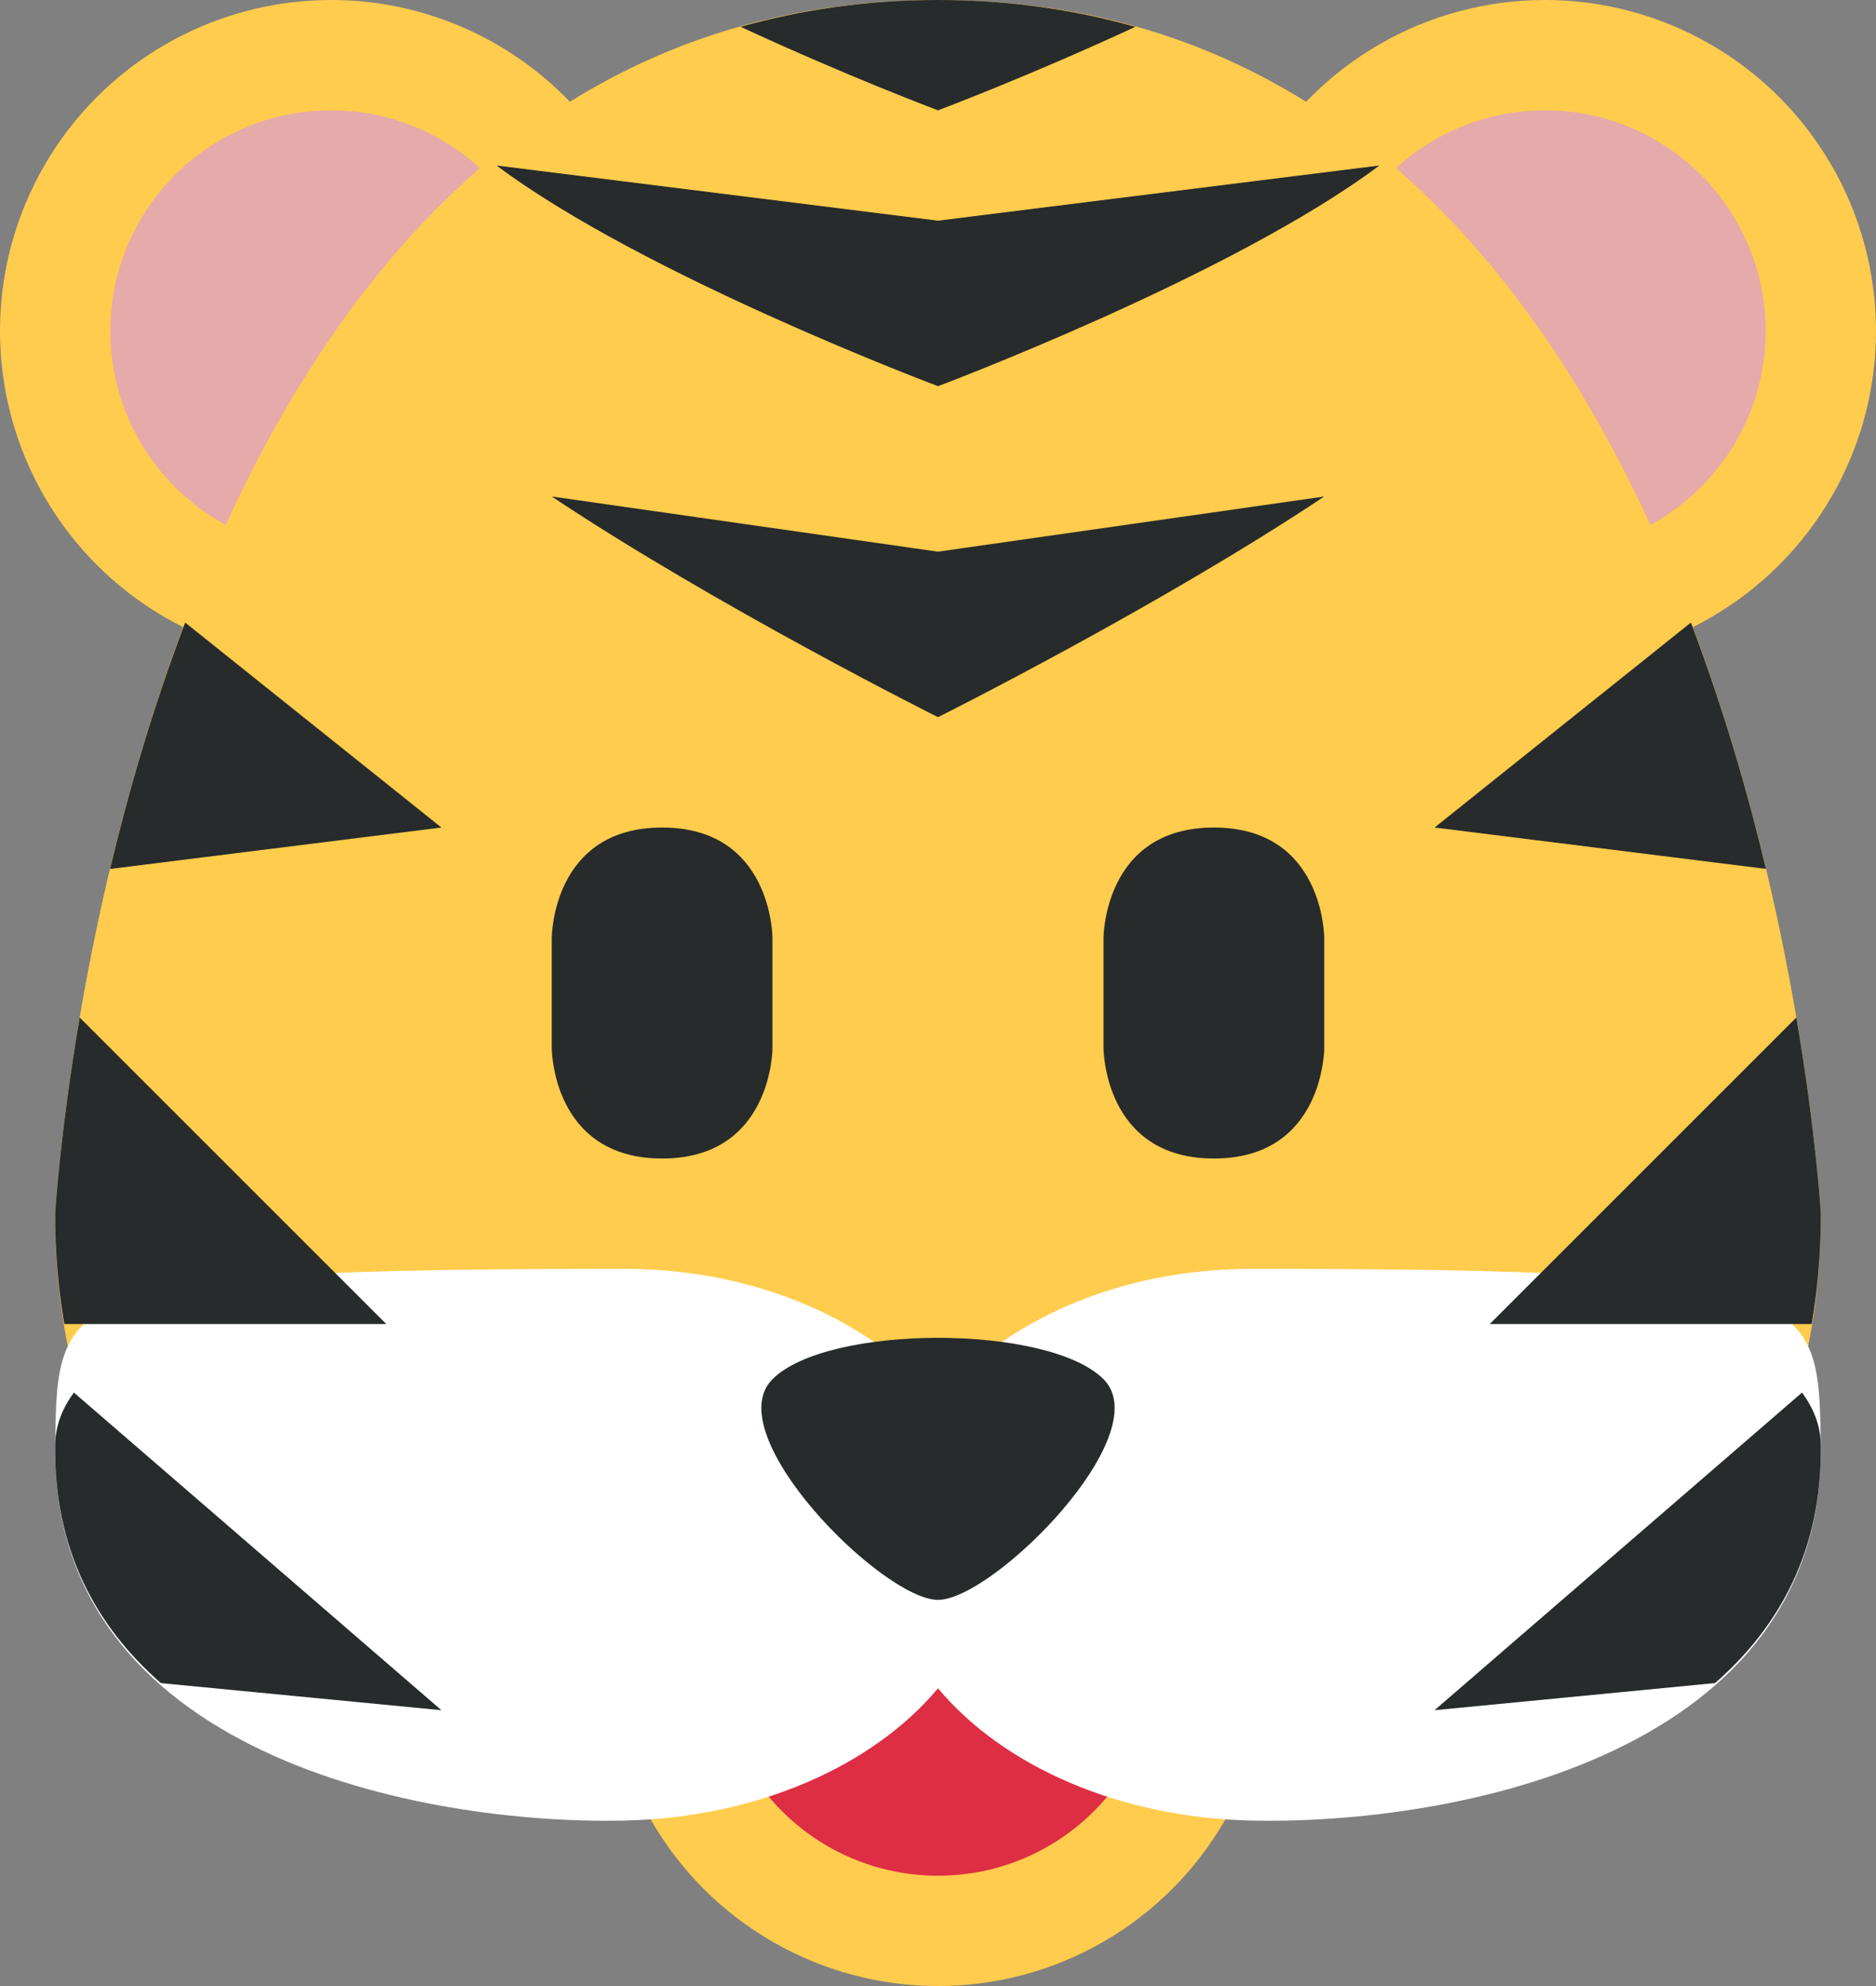 <?xml version="1.0" encoding="UTF-8" standalone="no"?>
<svg
   xmlns:dc="http://purl.org/dc/elements/1.1/"
   xmlns:cc="http://creativecommons.org/ns#"
   xmlns:rdf="http://www.w3.org/1999/02/22-rdf-syntax-ns#"
   xmlns:svg="http://www.w3.org/2000/svg"
   xmlns="http://www.w3.org/2000/svg"
   xmlns:sodipodi="http://sodipodi.sourceforge.net/DTD/sodipodi-0.dtd"
   xmlns:inkscape="http://www.inkscape.org/namespaces/inkscape"
   viewBox="0 0 34 36"
   id="svg2"
   version="1.1"
   inkscape:version="0.91 r13725"
   sodipodi:docname="1f42f.svg"
   width="34"
   height="36">
  <rect x="0" y="0" width="34" height="36" fill="#808080" stroke="none"/>
  <defs
     id="defs26" />
  <sodipodi:namedview
     pagecolor="#ffffff"
     bordercolor="#666666"
     borderopacity="1"
     objecttolerance="10"
     gridtolerance="10"
     guidetolerance="10"
     inkscape:pageopacity="0"
     inkscape:pageshadow="2"
     inkscape:window-width="640"
     inkscape:window-height="480"
     id="namedview24"
     showgrid="false"
     inkscape:zoom="6.5555556"
     inkscape:cx="17"
     inkscape:cy="18"
     inkscape:window-x="0"
     inkscape:window-y="0"
     inkscape:window-maximized="0"
     inkscape:current-layer="svg2" />
  <circle
     cx="6"
     cy="6"
     r="6"
     id="circle4"
     style="fill:#ffcc4d" />
  <circle
     cx="17"
     cy="30"
     r="6"
     id="circle6"
     style="fill:#ffcc4d" />
  <circle
     cx="17"
     cy="30"
     r="4"
     id="circle8"
     style="fill:#dd2e44" />
  <circle
     cx="28"
     cy="6"
     r="6"
     id="circle10"
     style="fill:#ffcc4d" />
  <circle
     cx="6"
     cy="6"
     r="4"
     id="circle12"
     style="fill:#e6aaaa" />
  <circle
     cx="28"
     cy="6"
     r="4"
     id="circle14"
     style="fill:#e6aaaa" />
  <path
     d="m 33,22 c 0,7 -4.923,7 -4.923,7 L 5.923,29 C 5.923,29 1,29 1,22 1,22 2.231,0 17,0 31.77,0 33,22 33,22 Z"
     id="path16"
     inkscape:connector-curvature="0"
     style="fill:#ffcc4d" />
  <path
     d="m 10,17 c 0,0 0,-2 2,-2 2,0 2,2 2,2 l 0,2 c 0,0 0,2 -2,2 -2,0 -2,-2 -2,-2 l 0,-2 z m 10,0 c 0,0 0,-2 2,-2 2,0 2,2 2,2 l 0,2 c 0,0 0,2 -2,2 -2,0 -2,-2 -2,-2 l 0,-2 z"
     id="path18"
     inkscape:connector-curvature="0"
     style="fill:#272b2b" />
  <path
     d="M 22.678,23 C 20.276,23 18.177,23.953 17,25.378 15.823,23.953 13.723,23 11.321,23 1,23 1.043,23.421 1,26.182 0.913,31.792 7.63,33.082 11.321,33 13.722,32.947 15.823,32.011 17,30.603 18.177,32.011 20.276,32.948 22.678,33 26.369,33.082 33.087,31.792 32.999,26.182 32.956,23.421 32.999,23 22.678,23 Z"
     id="path20"
     inkscape:connector-curvature="0"
     style="fill:#ffffff" />
  <path
     d="m 32.66,25.242 c 0.204,0.279 0.333,0.588 0.339,0.939 0.03,1.905 -0.745,3.303 -1.915,4.327 L 25.999,31 32.66,25.242 Z M 14,25 c -1,1 2,4 3,4 1,0 4,-3 3,-4 -1,-1 -5,-1 -6,0 z M 9,3 c 2.667,2 8,4 8,4 0,0 5.333,-2 8,-4 L 17,4 9,3 Z M 17,2 C 17,2 18.652,1.38 20.576,0.486 19.48,0.178 18.295,0 17,0 15.705,0 14.519,0.178 13.424,0.486 15.348,1.38 17,2 17,2 Z m -7,7 c 3,2 7,4 7,4 0,0 4,-2 7,-4 L 17,10 10,9 Z M 30.645,11.285 26,15 32.006,15.75 C 31.672,14.349 31.229,12.822 30.645,11.285 Z M 32.556,18.444 27,24 32.835,24 C 32.937,23.405 33,22.749 33,22 c 0,0 -0.081,-1.43 -0.444,-3.556 z m -31.112,0 C 1.082,20.57 1,22 1,22 c 0,0.748 0.063,1.405 0.165,2 L 7,24 1.444,18.444 Z M 1.339,25.242 C 1.135,25.521 1.006,25.83 1,26.182 0.97,28.087 1.745,29.485 2.916,30.509 L 8,31 1.339,25.242 Z M 8,15 3.356,11.285 C 2.772,12.822 2.328,14.349 1.995,15.751 L 8,15 Z"
     id="path22"
     inkscape:connector-curvature="0"
     style="fill:#272b2b" />
</svg>
